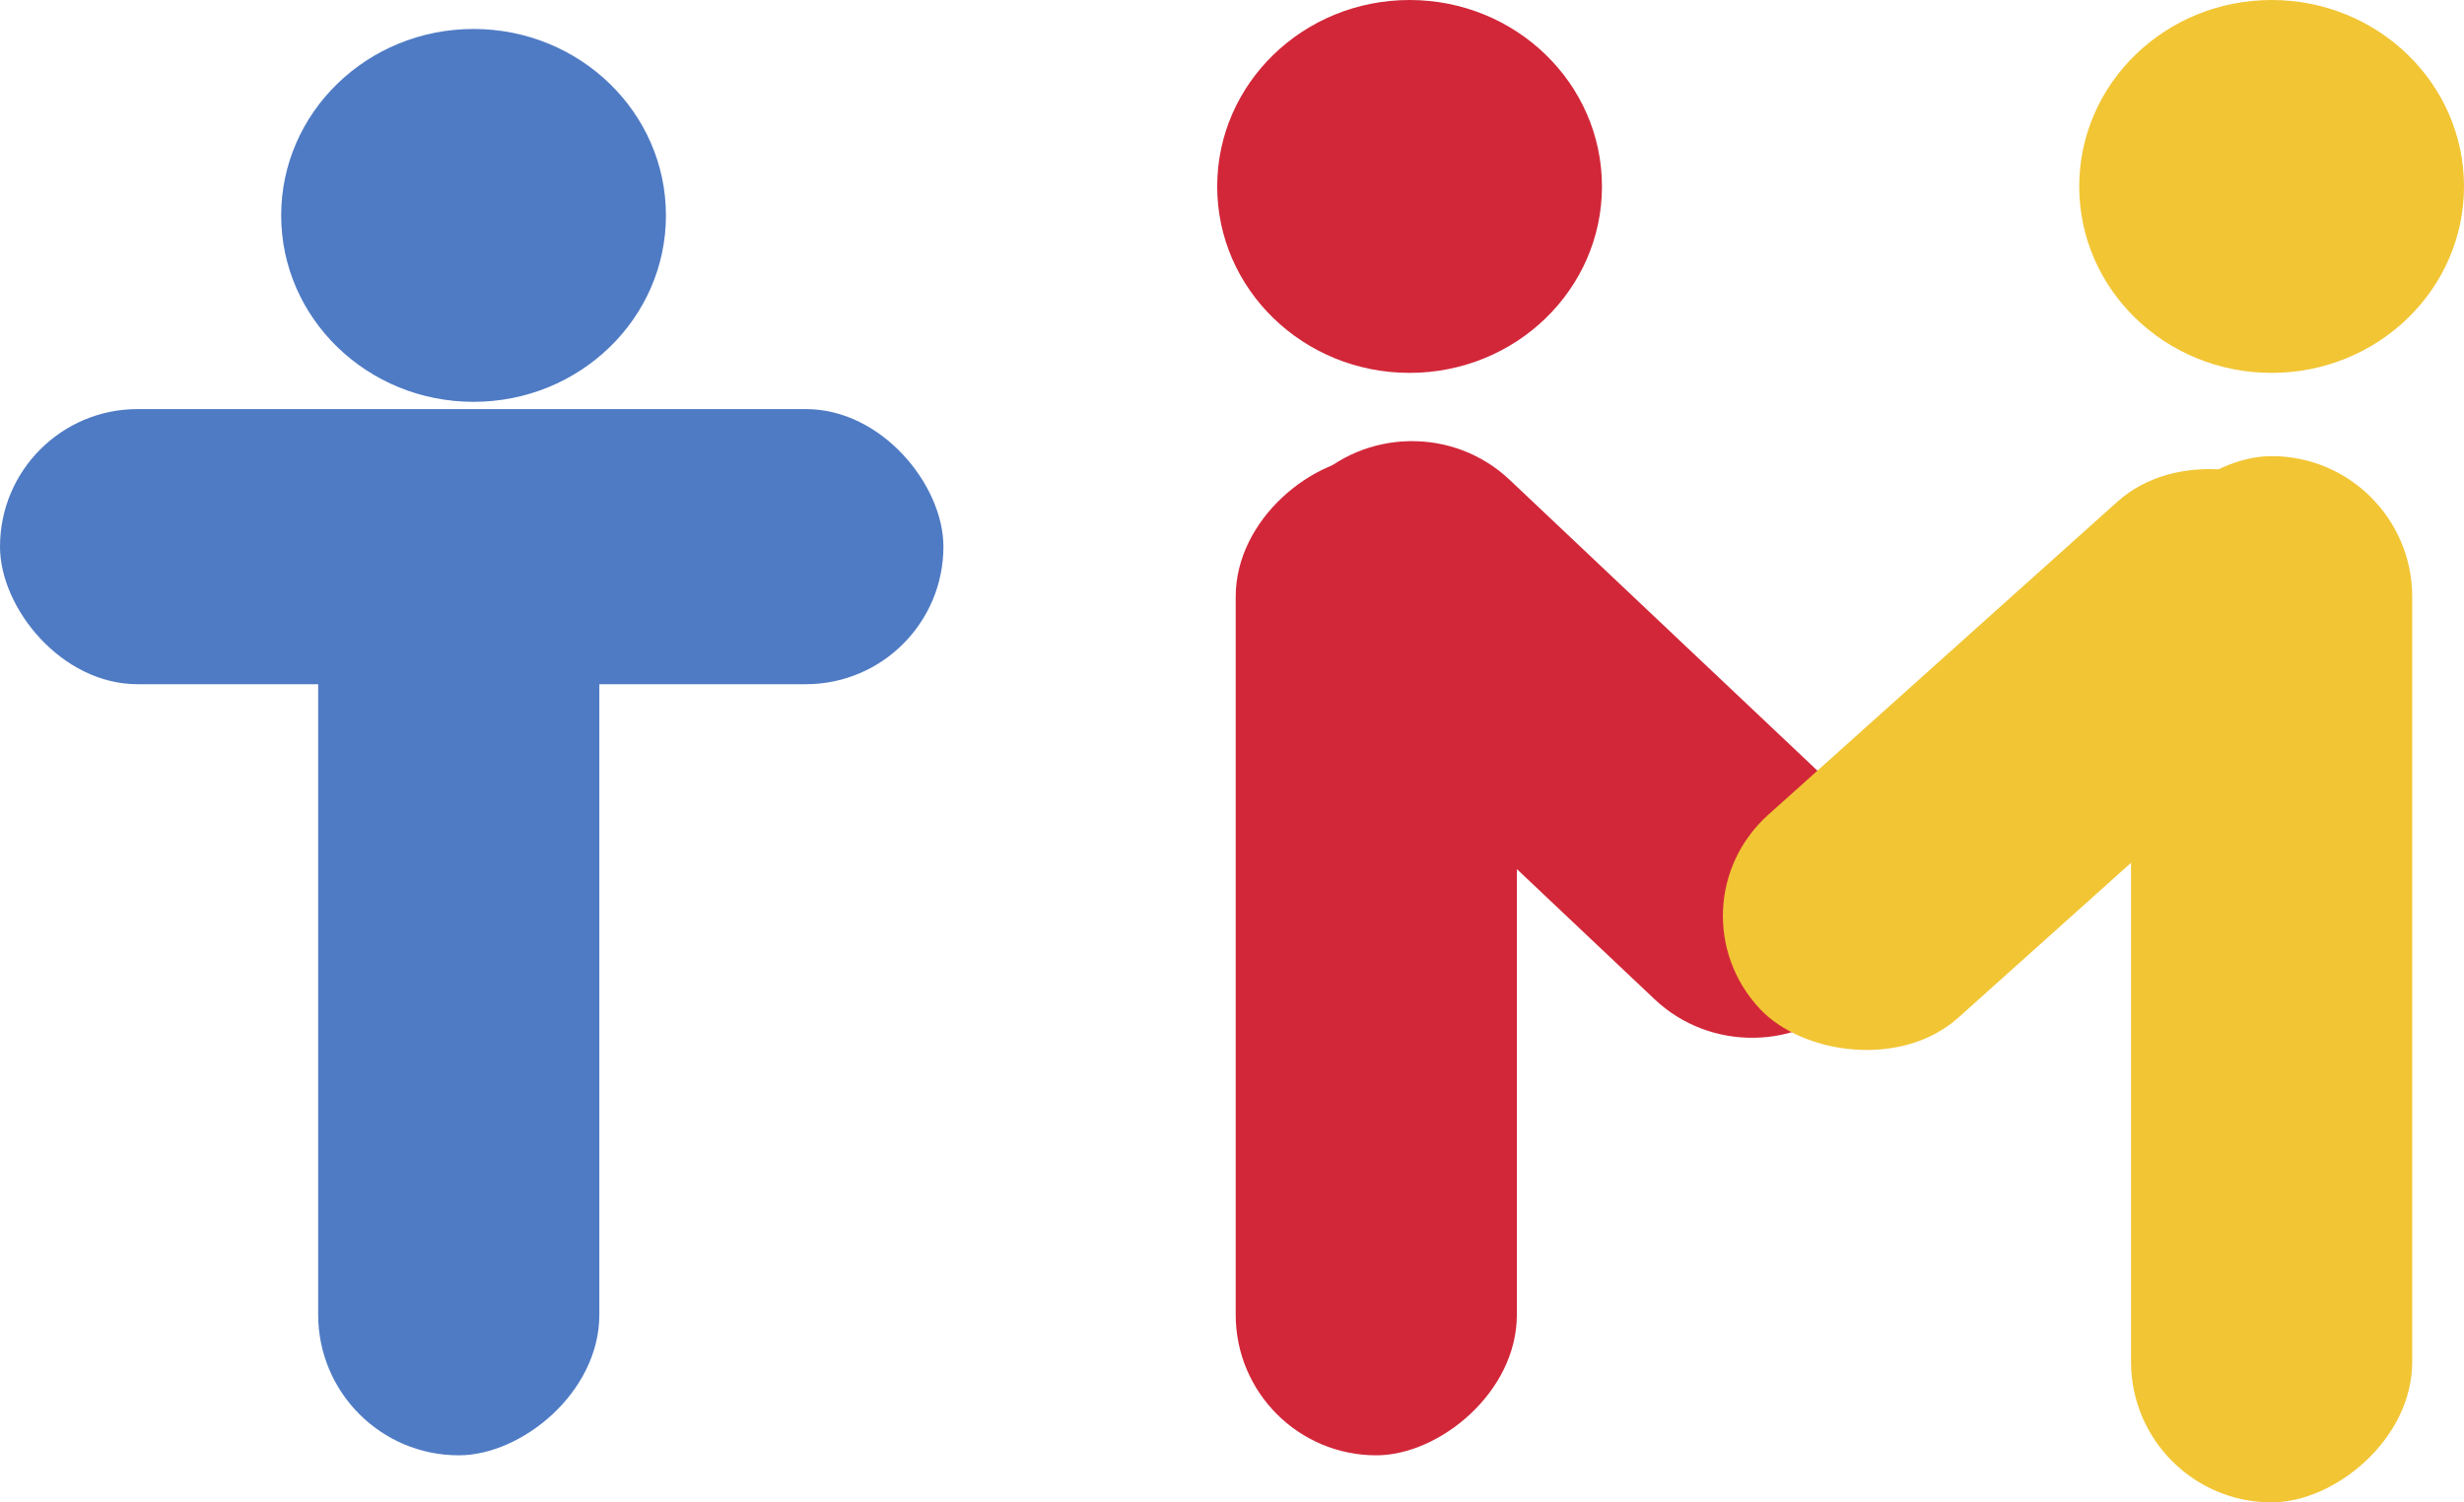 <svg width="246" height="150" viewBox="0 0 246 150" fill="none" xmlns="http://www.w3.org/2000/svg">
<ellipse cx="47.279" cy="21.506" rx="19.207" ry="18.614" fill="#4F7BC4"/>
<ellipse cx="140.729" cy="18.614" rx="19.207" ry="18.614" fill="#D22739"/>
<ellipse cx="226.793" cy="18.614" rx="19.207" ry="18.614" fill="#F2C534"/>
<rect y="40.843" width="94.189" height="27.47" rx="13.735" fill="#4F7BC4"/>
<rect x="31.766" y="145.301" width="92.169" height="28.072" rx="14.036" transform="rotate(-90 31.766 145.301)" fill="#4F7BC4"/>
<rect x="123.369" y="145.301" width="99.759" height="28.072" rx="14.036" transform="rotate(-90 123.369 145.301)" fill="#D22739"/>
<rect width="74.492" height="27.762" rx="13.881" transform="matrix(-0.727 -0.687 0.702 -0.712 175.28 109.3)" fill="#D22739"/>
<rect width="74.535" height="27.746" rx="13.873" transform="matrix(0.745 -0.668 0.684 0.73 166.216 90.602)" fill="#F2C534"/>
<rect x="212.757" y="150" width="104.458" height="28.072" rx="14.036" transform="rotate(-90 212.757 150)" fill="#F2C534"/>
</svg>
